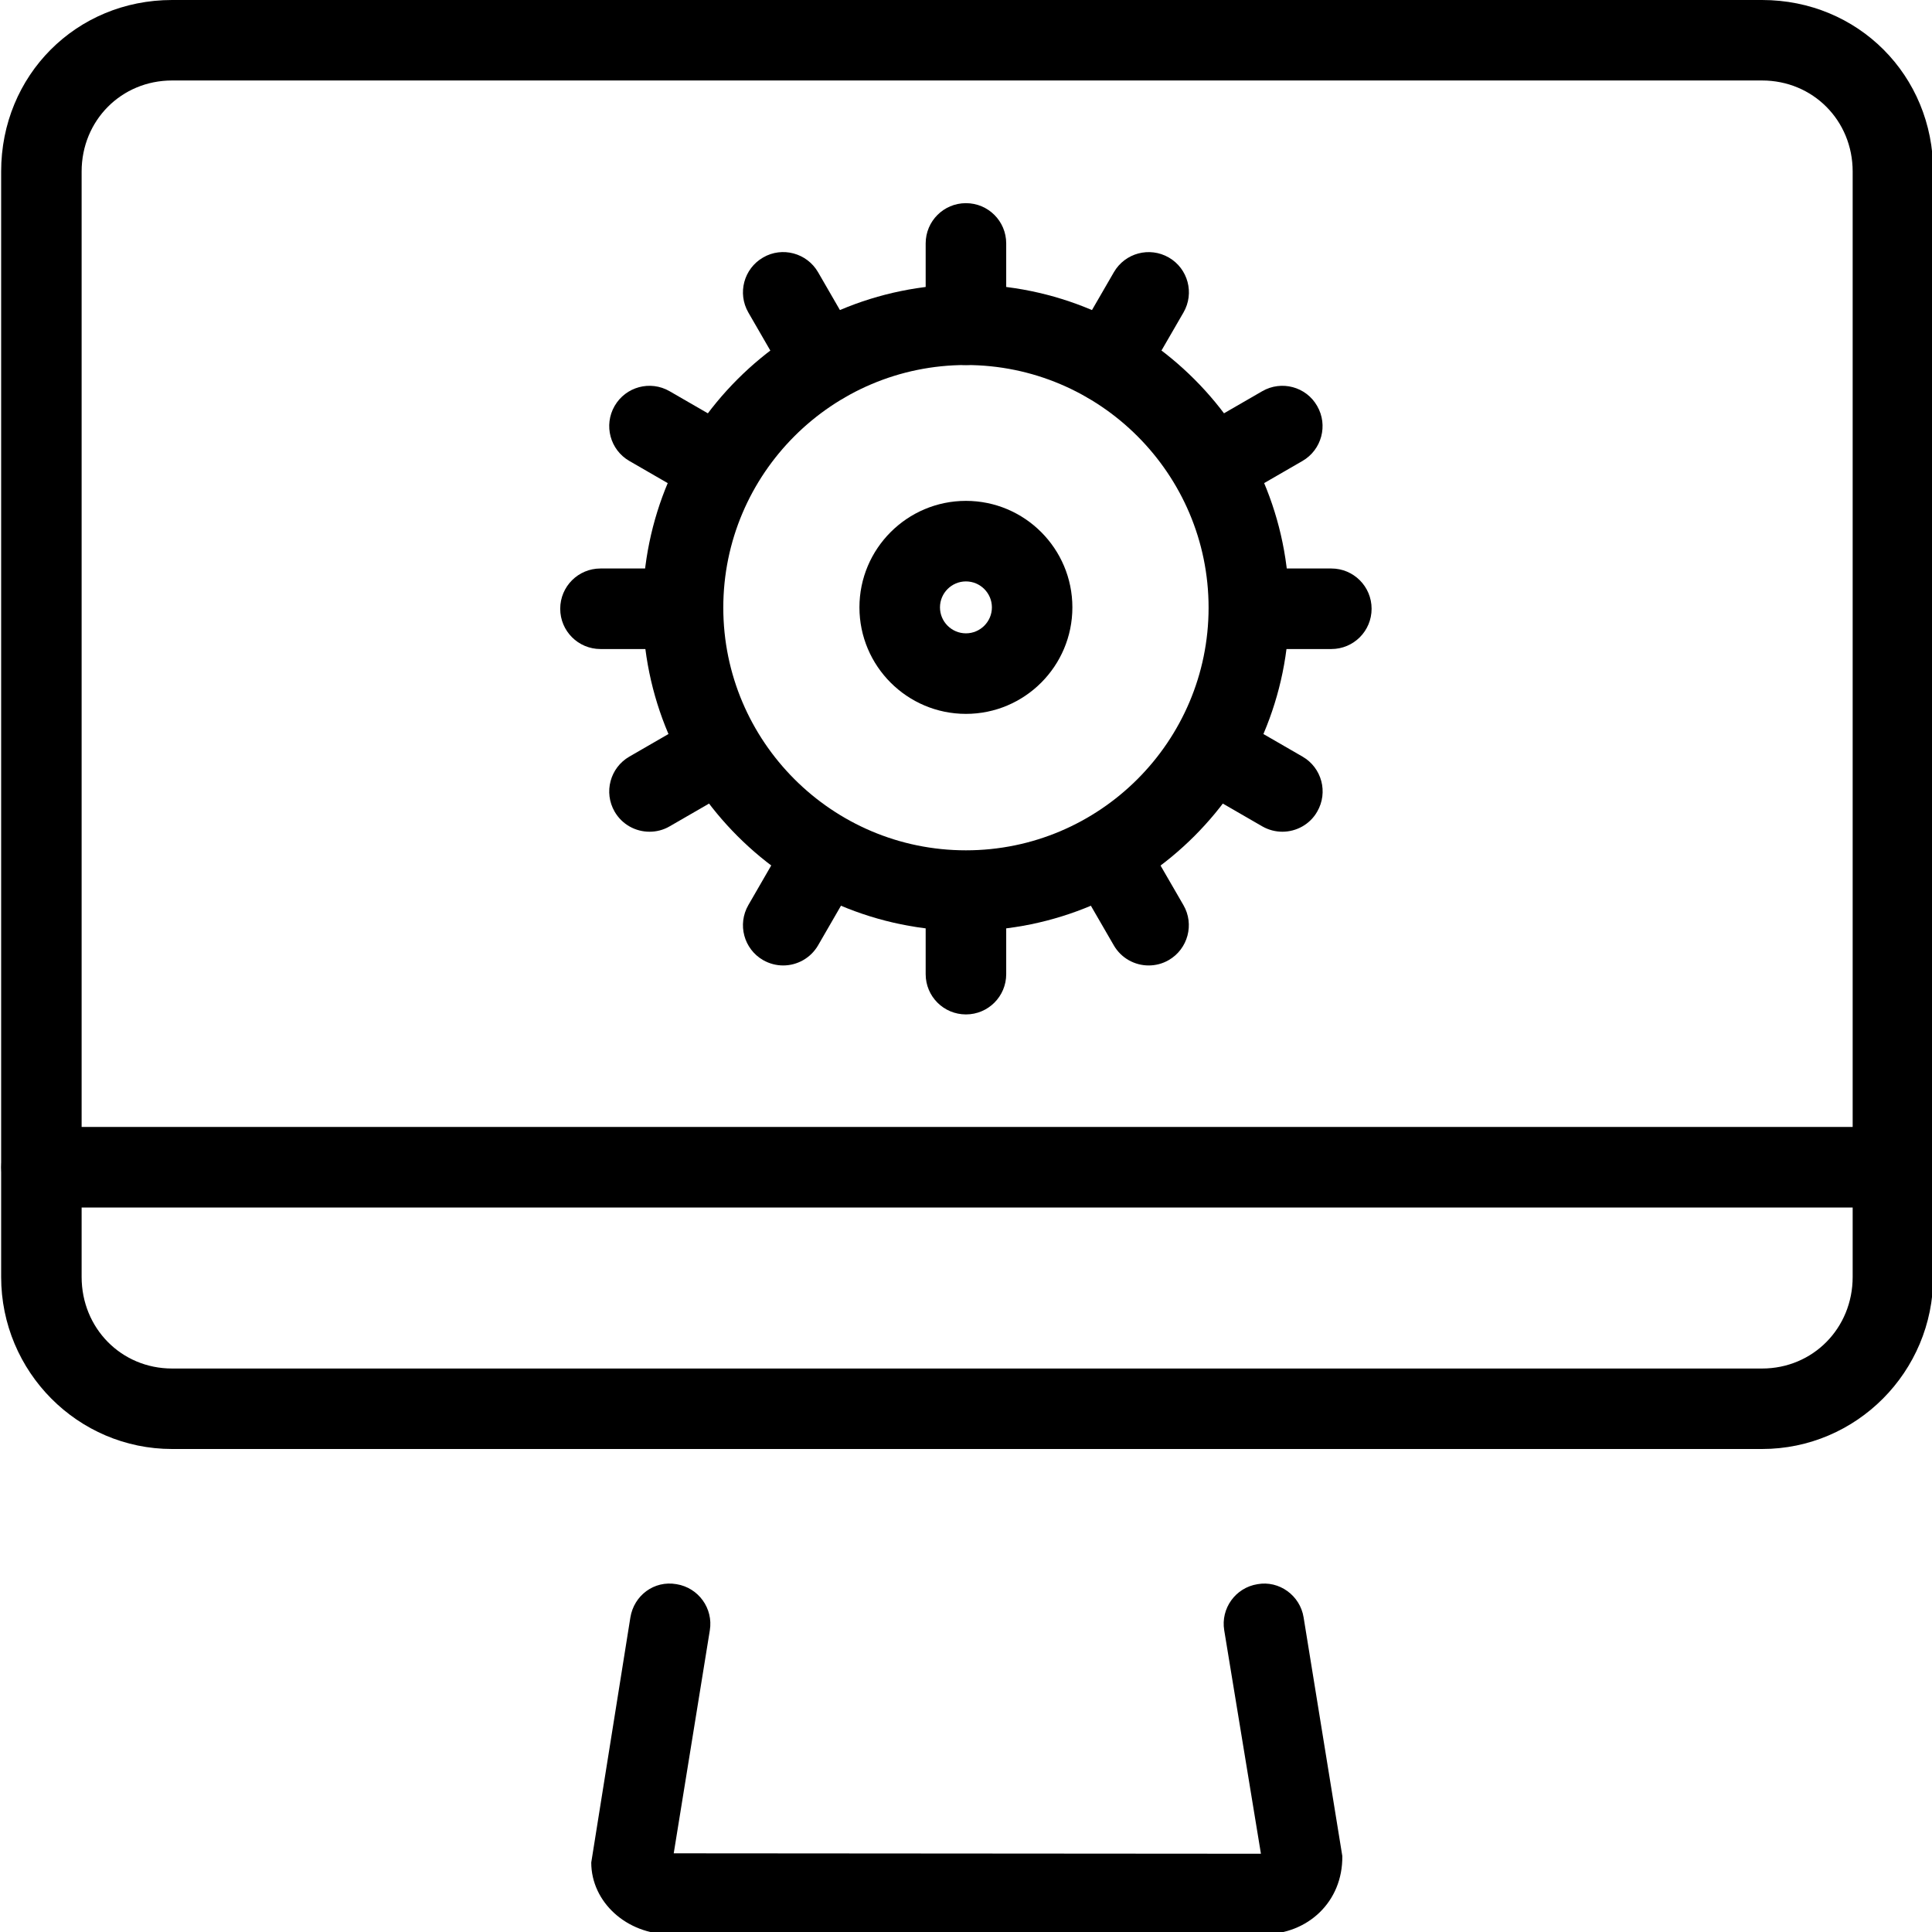 <svg version="1.1" xmlns="http://www.w3.org/2000/svg" width="32" height="32" viewBox="0 0 32 32">
<title>computer_screen_settings_preferences</title>
<path d="M20.935 32.038h-9.835c-0.721 0-1.307-0.534-1.307-1.189l0.648-4.059c0.059-0.362 0.391-0.617 0.765-0.551 0.363 0.059 0.61 0.401 0.551 0.764l-0.598 3.694 9.726 0.007-0.608-3.701c-0.060-0.363 0.187-0.706 0.551-0.764 0.358-0.065 0.706 0.186 0.764 0.551l0.641 3.952c0.009 0.762-0.577 1.295-1.298 1.295z"></path>
<path d="M29.185 24h-26.335c-1.561 0-2.831-1.279-2.831-2.85v-18.309c0-1.593 1.243-2.841 2.831-2.841h26.335c1.59 0 2.835 1.248 2.835 2.841v18.309c-0 1.572-1.272 2.85-2.835 2.85zM2.85 1.333c-0.84 0-1.498 0.662-1.498 1.508v18.309c0 0.85 0.658 1.517 1.498 1.517h26.335c0.842 0 1.501-0.667 1.501-1.517v-18.309c-0-0.846-0.659-1.508-1.501-1.508h-26.335z"></path>
<path d="M31.353 20h-30.665c-0.369 0-0.667-0.298-0.667-0.667s0.298-0.667 0.667-0.667h30.665c0.369 0 0.667 0.298 0.667 0.667s-0.298 0.667-0.667 0.667z"></path>
<path d="M15.999 11.824c-0.973 0-1.764-0.791-1.764-1.764s0.791-1.764 1.764-1.764 1.763 0.791 1.763 1.764-0.79 1.764-1.763 1.764zM15.999 9.63c-0.237 0-0.43 0.193-0.43 0.43s0.193 0.43 0.43 0.43 0.43-0.193 0.43-0.43-0.193-0.43-0.43-0.43z"></path>
<path d="M15.999 15.418c-2.952 0-5.353-2.401-5.353-5.353s2.401-5.353 5.353-5.353 5.353 2.401 5.353 5.353-2.401 5.353-5.353 5.353zM15.999 6.046c-2.216 0-4.019 1.803-4.019 4.019s1.803 4.019 4.019 4.019 4.019-1.803 4.019-4.019-1.803-4.019-4.019-4.019z"></path>
<path d="M15.999 6.046c-0.369 0-0.667-0.298-0.667-0.667v-1.347c0-0.369 0.298-0.667 0.667-0.667s0.667 0.298 0.667 0.667v1.347c0 0.368-0.298 0.667-0.667 0.667z"></path>
<path d="M15.999 16.802c-0.369 0-0.667-0.298-0.667-0.667v-1.348c0-0.369 0.298-0.667 0.667-0.667s0.667 0.298 0.667 0.667v1.348c0 0.368-0.298 0.667-0.667 0.667z"></path>
<path d="M22.051 10.75h-1.348c-0.369 0-0.667-0.298-0.667-0.667s0.298-0.667 0.667-0.667h1.348c0.369 0 0.667 0.298 0.667 0.667s-0.298 0.667-0.667 0.667z"></path>
<path d="M11.294 10.75h-1.348c-0.369 0-0.667-0.298-0.667-0.667s0.298-0.667 0.667-0.667h1.348c0.369 0 0.667 0.298 0.667 0.667s-0.298 0.667-0.667 0.667z"></path>
<path d="M18.35 6.676c-0.113 0-0.228-0.029-0.333-0.089-0.319-0.184-0.428-0.592-0.243-0.911l0.675-1.167c0.185-0.32 0.592-0.427 0.91-0.244 0.319 0.184 0.428 0.592 0.243 0.911l-0.675 1.167c-0.124 0.214-0.348 0.333-0.577 0.333z"></path>
<path d="M12.972 15.991c-0.113 0-0.228-0.029-0.333-0.089-0.319-0.184-0.428-0.592-0.244-0.911l0.674-1.167c0.184-0.319 0.591-0.428 0.911-0.244s0.428 0.592 0.244 0.911l-0.674 1.167c-0.124 0.213-0.348 0.333-0.578 0.333z"></path>
<path d="M13.647 6.676c-0.231 0-0.454-0.12-0.578-0.333l-0.674-1.167c-0.184-0.319-0.075-0.727 0.244-0.911 0.317-0.185 0.726-0.075 0.911 0.244l0.674 1.167c0.184 0.319 0.075 0.727-0.244 0.911-0.105 0.061-0.219 0.089-0.333 0.089z"></path>
<path d="M19.025 15.991c-0.229 0-0.453-0.119-0.577-0.333l-0.675-1.167c-0.185-0.318-0.075-0.727 0.243-0.911 0.318-0.184 0.724-0.077 0.91 0.244l0.675 1.167c0.185 0.318 0.075 0.727-0.243 0.911-0.105 0.061-0.22 0.089-0.333 0.089z"></path>
<path d="M21.24 13.776c-0.113 0-0.228-0.029-0.333-0.089l-1.167-0.674c-0.319-0.184-0.428-0.592-0.243-0.911 0.184-0.32 0.592-0.427 0.91-0.244l1.167 0.674c0.319 0.184 0.428 0.592 0.243 0.911-0.122 0.214-0.348 0.333-0.577 0.333z"></path>
<path d="M11.924 8.398c-0.113 0-0.228-0.029-0.333-0.089l-1.167-0.674c-0.319-0.184-0.428-0.592-0.244-0.911s0.591-0.429 0.911-0.244l1.167 0.674c0.319 0.184 0.428 0.592 0.244 0.911-0.124 0.214-0.348 0.333-0.578 0.333z"></path>
<path d="M20.073 8.398c-0.229 0-0.454-0.119-0.577-0.333-0.185-0.319-0.075-0.727 0.243-0.911l1.167-0.674c0.318-0.184 0.727-0.077 0.91 0.244 0.185 0.319 0.075 0.727-0.243 0.911l-1.167 0.674c-0.105 0.061-0.22 0.089-0.333 0.089z"></path>
<path d="M10.758 13.776c-0.231 0-0.454-0.119-0.578-0.333-0.184-0.319-0.075-0.727 0.244-0.911l1.167-0.674c0.316-0.186 0.726-0.075 0.911 0.244s0.075 0.727-0.244 0.911l-1.167 0.674c-0.105 0.061-0.219 0.089-0.333 0.089z"></path>
</svg>
